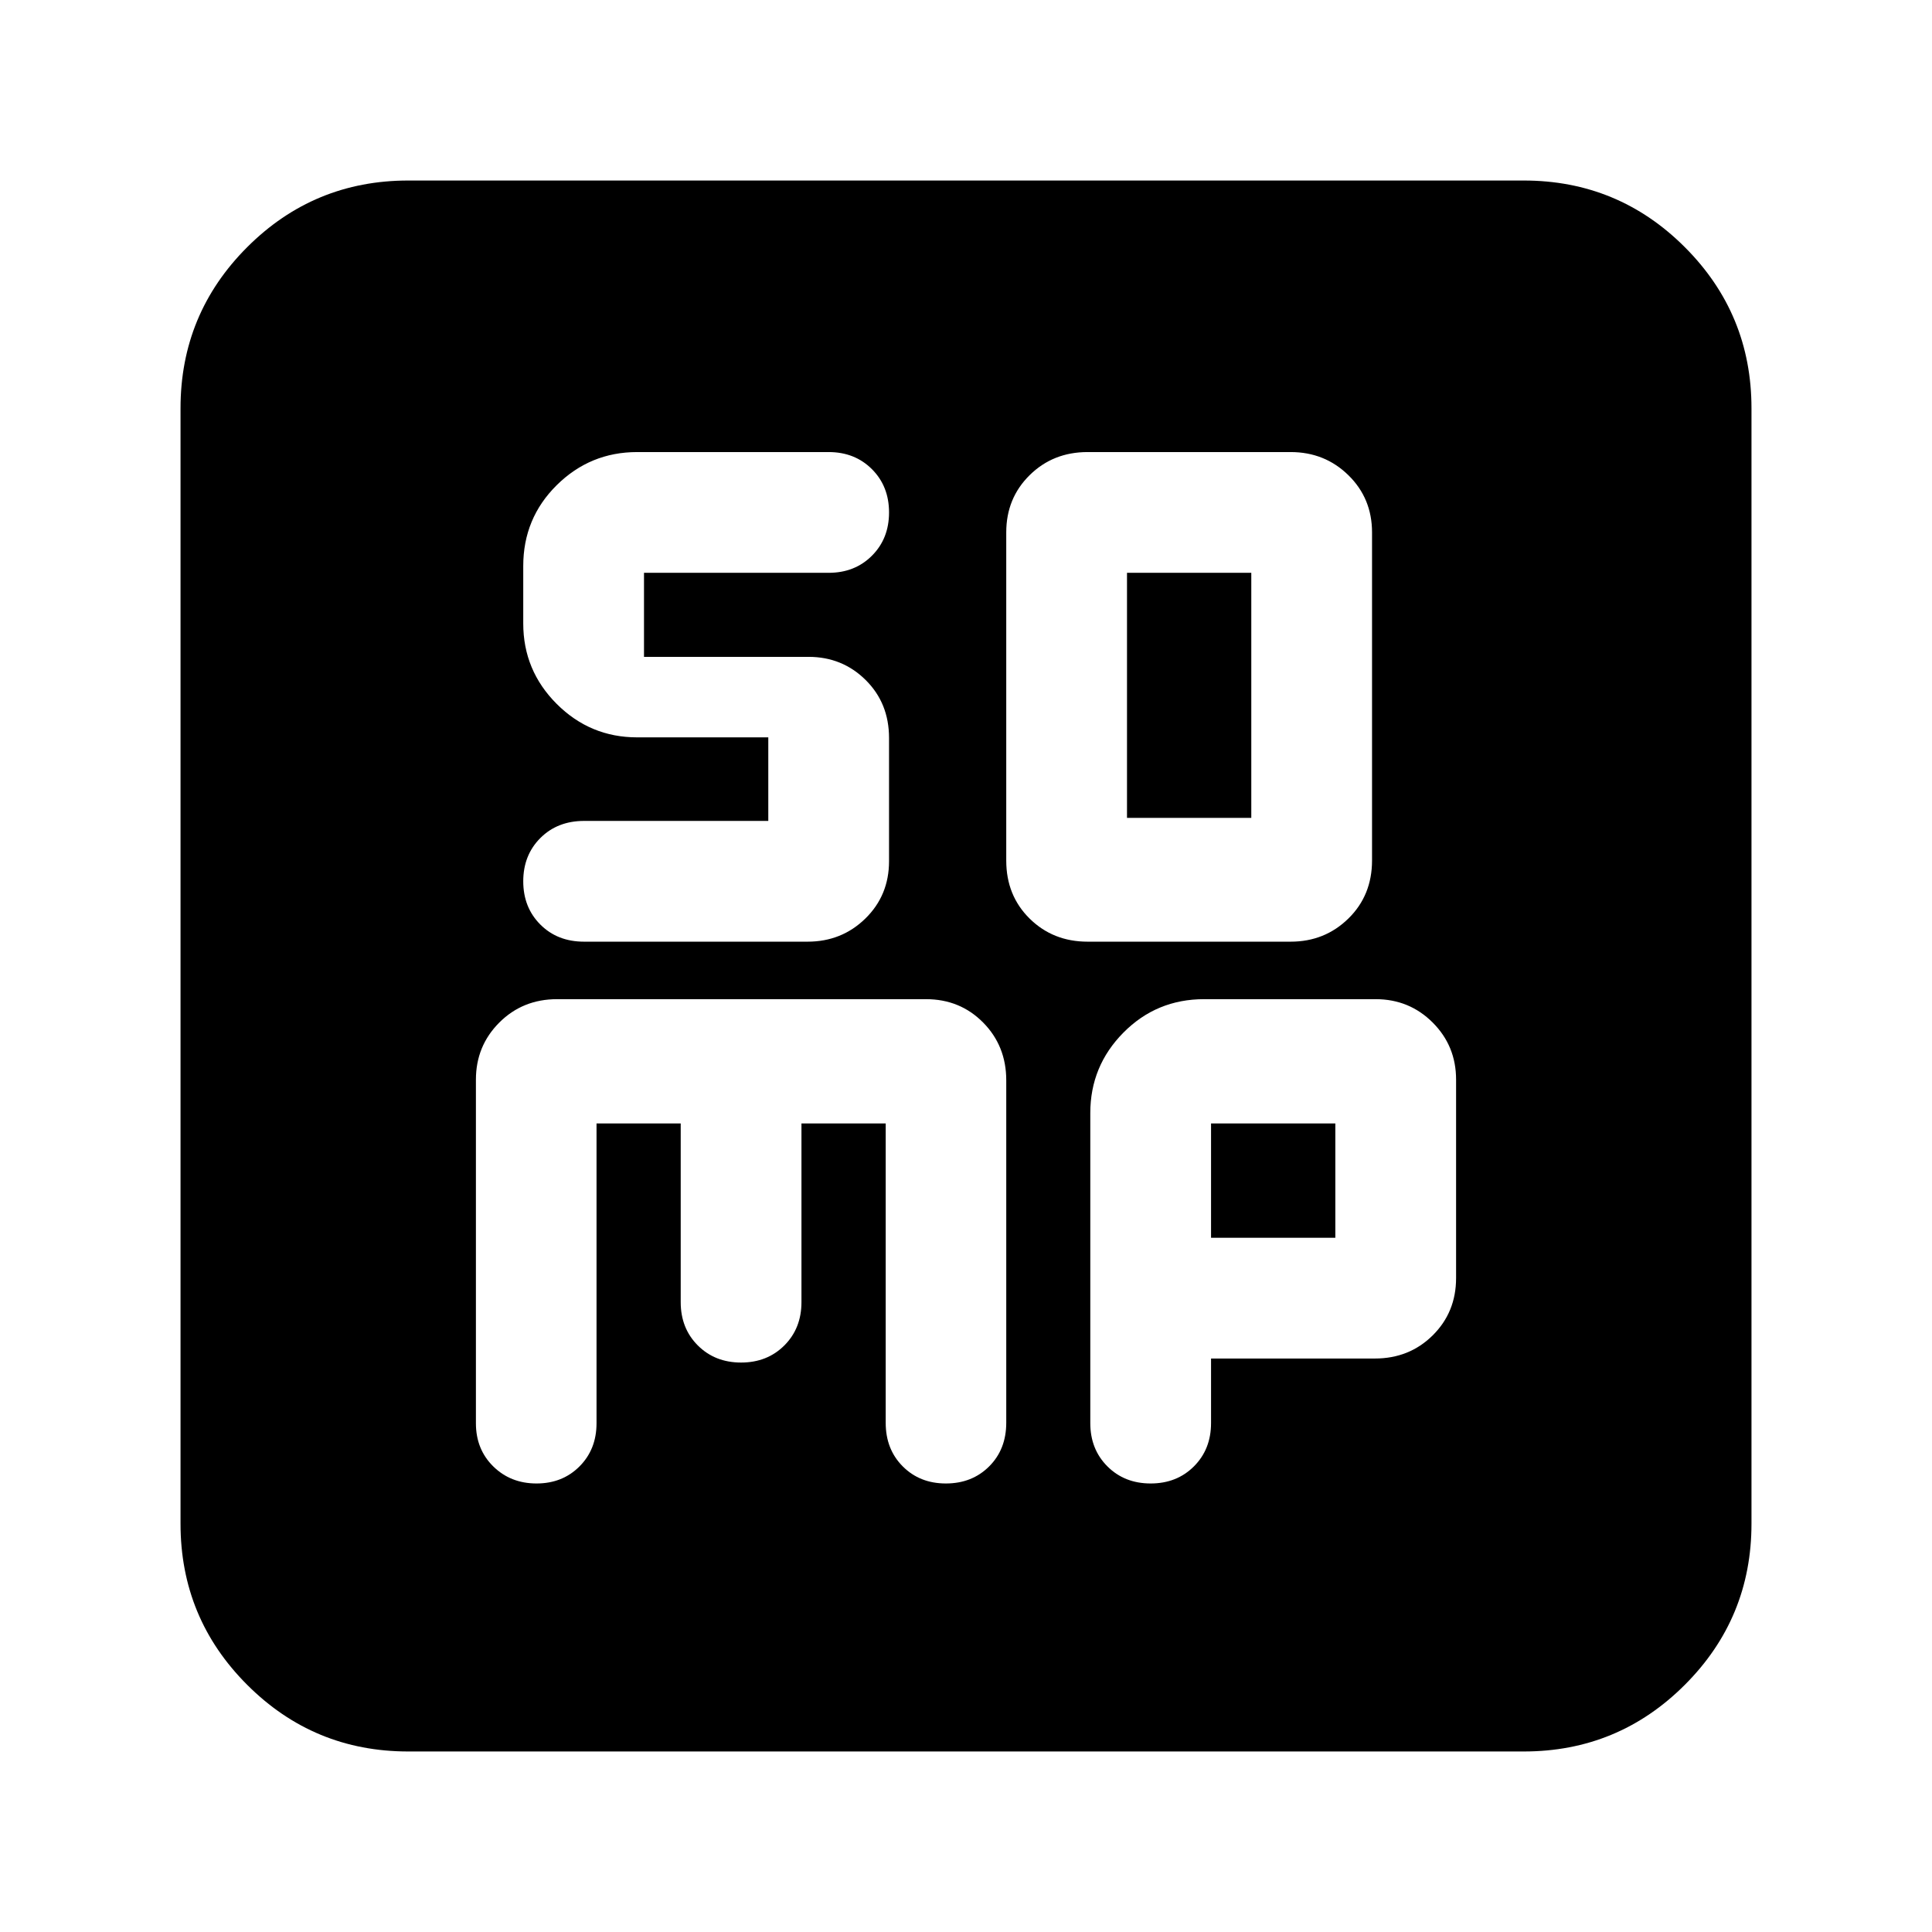 <svg xmlns="http://www.w3.org/2000/svg" height="24" viewBox="0 -960 960 960" width="24"><path d="M540.41-492.09h100.91q16.95 0 28.69-11.5 11.75-11.5 11.75-28.88v-162.97q0-16.93-11.75-28.43-11.74-11.5-28.69-11.5H540.41q-17.15 0-28.78 11.47Q500-712.44 500-695.49v163.14q0 17.33 11.63 28.8 11.63 11.46 28.78 11.46ZM560-553.61v-121.76h61.76v121.76H560ZM296.41-401.76h41.83v88.8q0 13 8.5 21.5t21.5 8.5q13 0 21.5-8.5t8.5-21.5v-88.8h41.86v148.77q0 13.14 8.47 21.63 8.47 8.49 21.43 8.49 13 0 21.5-8.48t8.5-21.71v-170.12q0-17.1-11.48-28.72-11.47-11.62-28.43-11.62H276.82q-17.1 0-28.72 11.62-11.62 11.62-11.62 28.38v170.72q0 12.97 8.62 21.45 8.62 8.48 21.5 8.48t21.34-8.47q8.47-8.48 8.47-21.44v-148.98Zm305.35 116.8h81.41q17.11 0 28.73-11.5 11.62-11.5 11.62-28.5v-98.56q0-16.76-11.62-28.38-11.62-11.62-28.38-11.62h-85.17q-23.68 0-40.13 16.62-16.46 16.63-16.46 39.97v154.06q0 13 8.5 21.5t21.5 8.5q13 0 21.5-8.5t8.5-21.5v-32.09Zm0-60v-56.8h61.76v56.8h-61.76ZM202.87-89.7q-46.93 0-80.05-33.12T89.7-202.87v-554.26q0-46.93 33.12-80.05t80.05-33.12h554.26q46.93 0 80.05 33.12t33.12 80.05v554.26q0 46.93-33.12 80.05T757.13-89.7H202.87Zm178.89-503.91v41.52h-91.51q-13.25 0-21.75 8.5t-8.5 21.5q0 13 8.5 21.5t21.66 8.5h111.11q16.97 0 28.73-11.5 11.76-11.5 11.76-28.5v-61.18q0-17.34-11.62-28.84t-28.38-11.5H320v-41.76h91.76q13 0 21.5-8.5t8.5-21.5q0-13-8.5-21.5t-21.5-8.5h-95.17q-23.34 0-39.97 16.46Q260-702.46 260-678.78v28.58q0 23.34 16.62 39.97 16.63 16.62 39.97 16.62h65.17Z"/></svg>